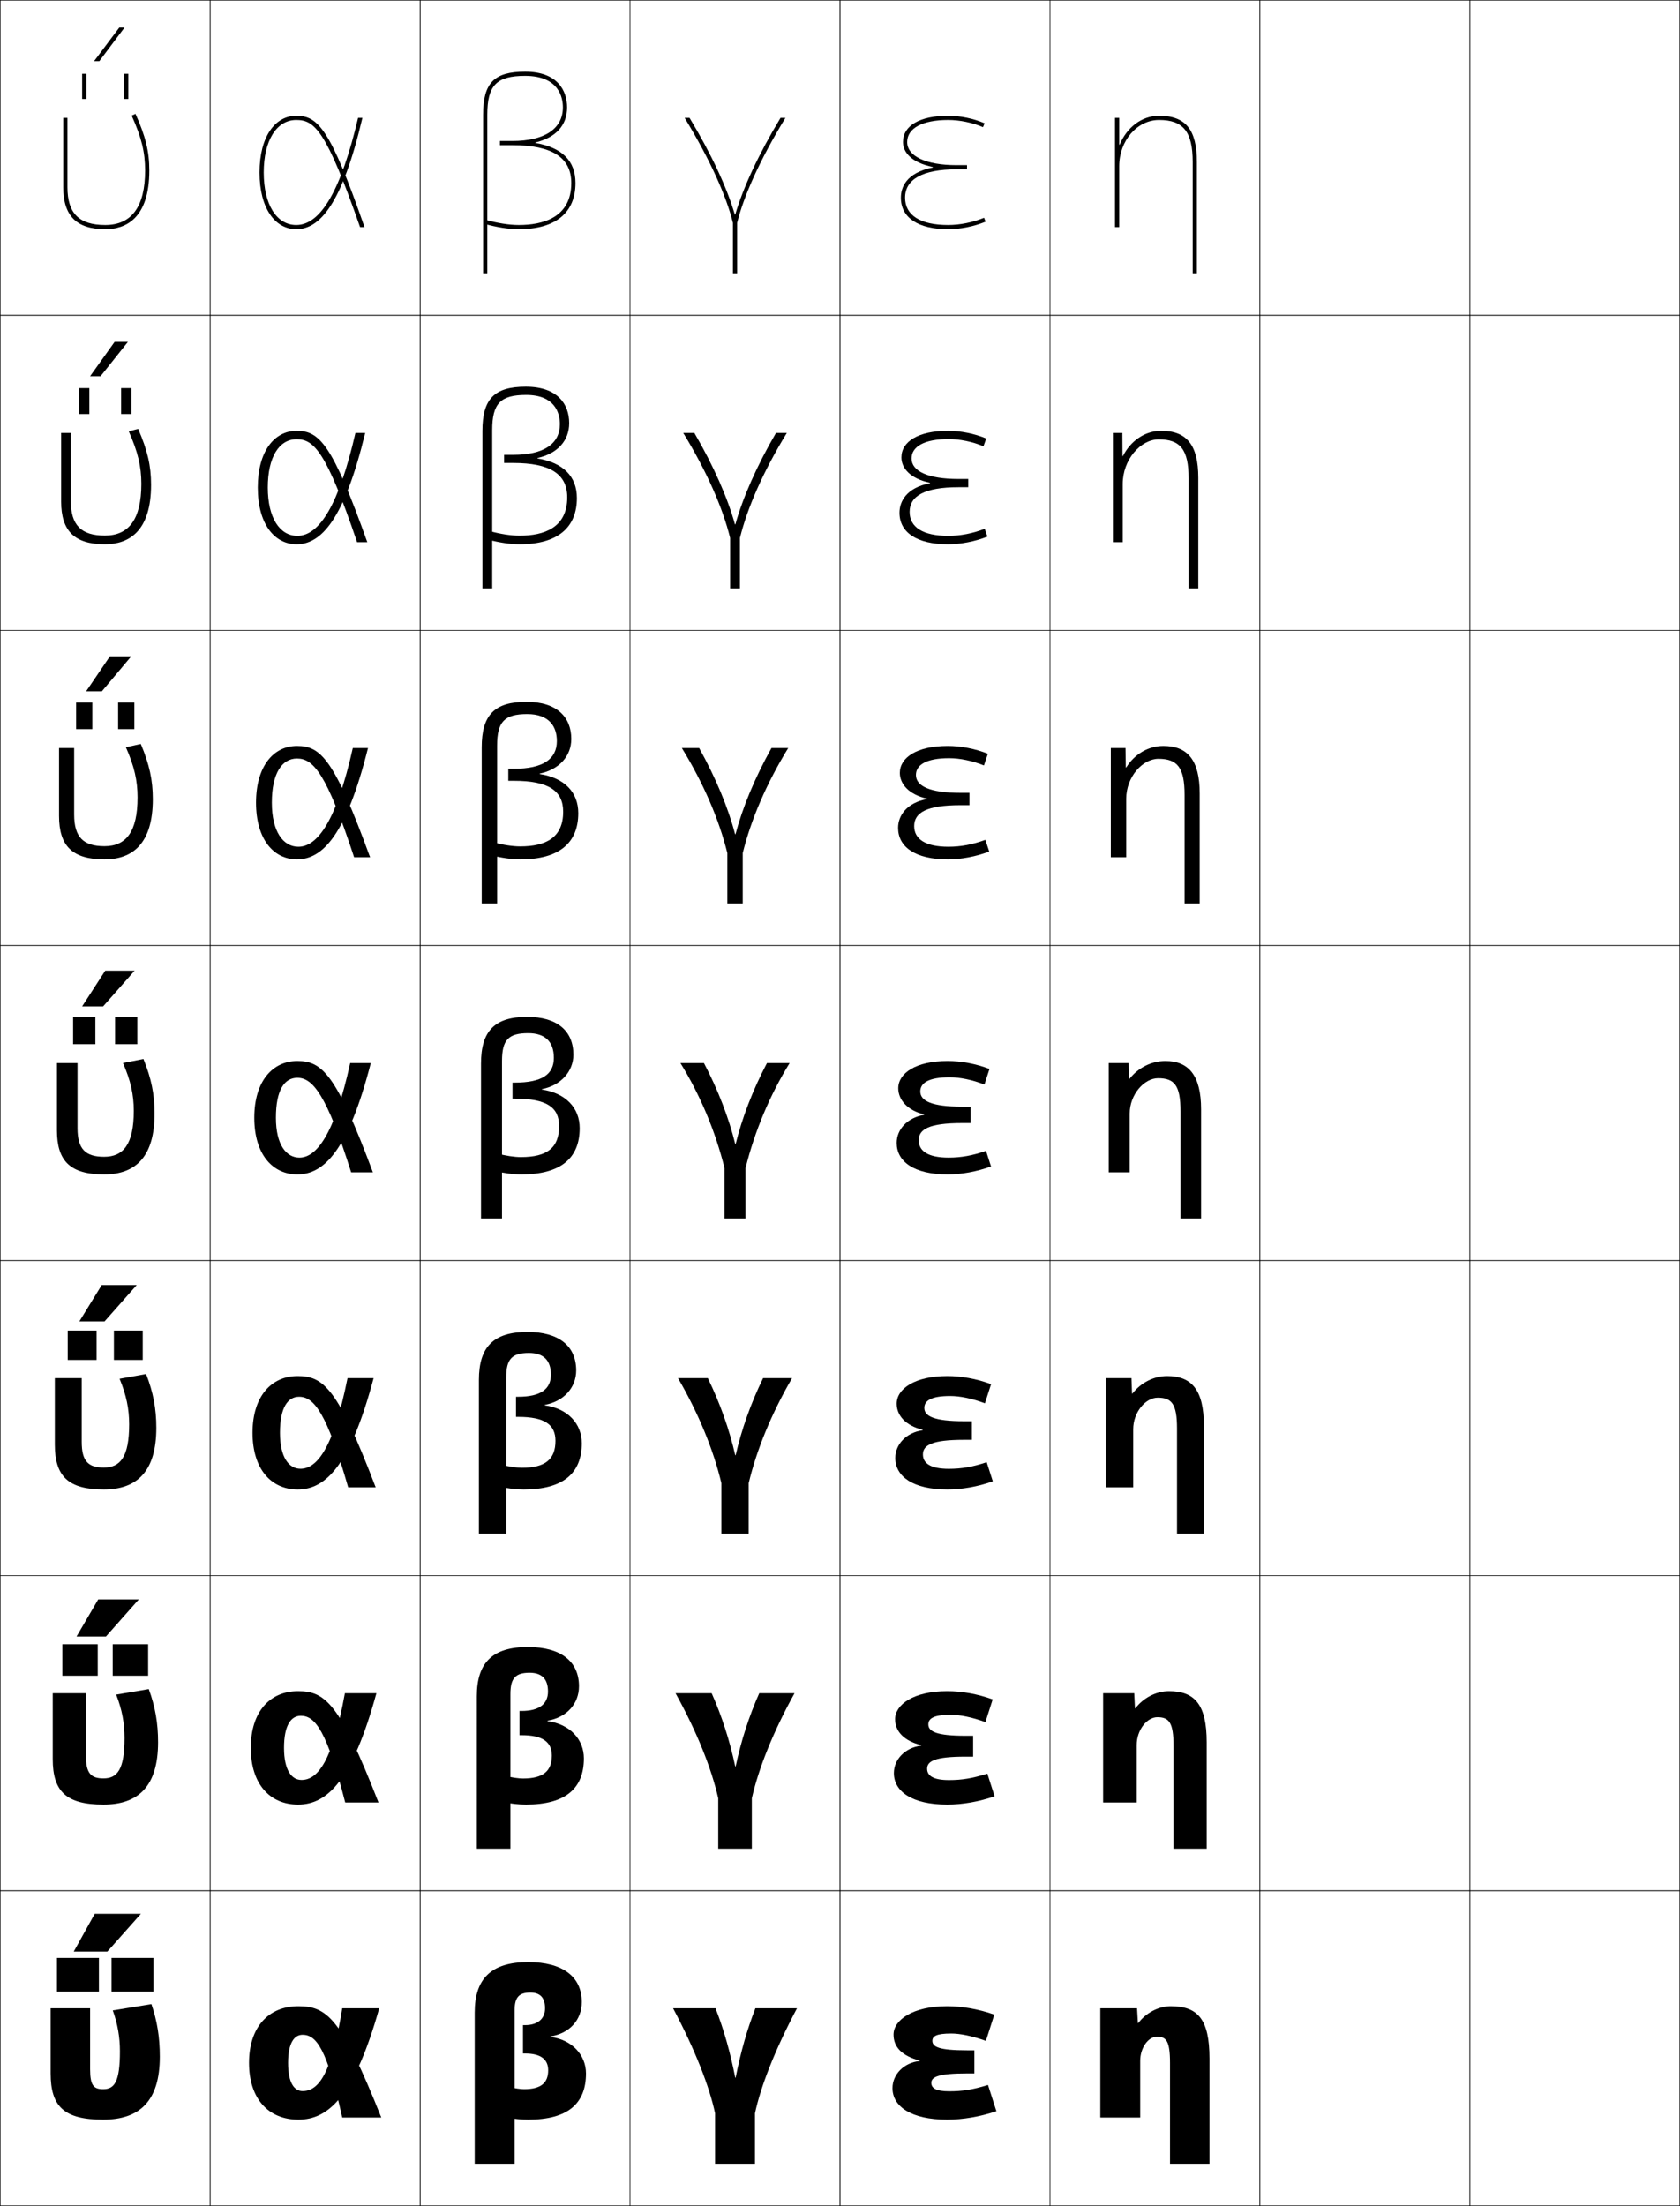 <?xml version="1.0" encoding="utf-8"?>
<!-- Generator: Adobe Illustrator 11 Build 225, SVG Export Plug-In . SVG Version: 6.0.0 Build 78)  -->
<!DOCTYPE svg PUBLIC "-//W3C//DTD SVG 1.0//EN"    "http://www.w3.org/TR/2001/REC-SVG-20010904/DTD/svg10.dtd">
<svg  xmlns="http://www.w3.org/2000/svg" xmlns:xlink="http://www.w3.org/1999/xlink" xmlns:a="http://ns.adobe.com/AdobeSVGViewerExtensions/3.0/"
	 width="800.25" height="1050.25" viewBox="0 0 800.25 1050.25" overflow="visible" enable-background="new 0 0 800.25 1050.25"
	 xml:space="preserve">
		<g id="レイヤー1">
			<g>
				<rect x="0.125" y="0.125" fill="none" stroke="#000000" stroke-width="0.25" width="100" height="150"/> 
				<rect x="100.125" y="0.125" fill="none" stroke="#000000" stroke-width="0.25" width="100" height="150"/> 
				<rect x="200.125" y="0.125" fill="none" stroke="#000000" stroke-width="0.25" width="100" height="150"/> 
				<rect x="300.125" y="0.125" fill="none" stroke="#000000" stroke-width="0.25" width="100" height="150"/> 
				<rect x="400.125" y="0.125" fill="none" stroke="#000000" stroke-width="0.25" width="100" height="150"/> 
				<rect x="500.125" y="0.125" fill="none" stroke="#000000" stroke-width="0.25" width="100" height="150"/> 
				<rect x="600.125" y="0.125" fill="none" stroke="#000000" stroke-width="0.25" width="100" height="150"/> 
				<rect x="0.125" y="150.125" fill="none" stroke="#000000" stroke-width="0.25" width="100" height="150"/> 
				<rect x="100.125" y="150.125" fill="none" stroke="#000000" stroke-width="0.25" width="100" height="150"/> 
				<rect x="200.125" y="150.125" fill="none" stroke="#000000" stroke-width="0.25" width="100" height="150"/> 
				<rect x="300.125" y="150.125" fill="none" stroke="#000000" stroke-width="0.25" width="100" height="150"/> 
				<rect x="400.125" y="150.125" fill="none" stroke="#000000" stroke-width="0.25" width="100" height="150"/> 
				<rect x="500.125" y="150.125" fill="none" stroke="#000000" stroke-width="0.25" width="100" height="150"/> 
				<rect x="600.125" y="150.125" fill="none" stroke="#000000" stroke-width="0.25" width="100" height="150"/> 
				<rect x="0.125" y="300.125" fill="none" stroke="#000000" stroke-width="0.25" width="100" height="150"/> 
				<rect x="100.125" y="300.125" fill="none" stroke="#000000" stroke-width="0.25" width="100" height="150"/> 
				<rect x="200.125" y="300.125" fill="none" stroke="#000000" stroke-width="0.25" width="100" height="150"/> 
				<rect x="300.125" y="300.125" fill="none" stroke="#000000" stroke-width="0.25" width="100" height="150"/> 
				<rect x="400.125" y="300.125" fill="none" stroke="#000000" stroke-width="0.25" width="100" height="150"/> 
				<rect x="500.125" y="300.125" fill="none" stroke="#000000" stroke-width="0.25" width="100" height="150"/> 
				<rect x="600.125" y="300.125" fill="none" stroke="#000000" stroke-width="0.25" width="100" height="150"/> 
				<rect x="0.125" y="450.125" fill="none" stroke="#000000" stroke-width="0.25" width="100" height="150"/> 
				<rect x="100.125" y="450.125" fill="none" stroke="#000000" stroke-width="0.25" width="100" height="150"/> 
				<rect x="200.125" y="450.125" fill="none" stroke="#000000" stroke-width="0.25" width="100" height="150"/> 
				<rect x="300.125" y="450.125" fill="none" stroke="#000000" stroke-width="0.25" width="100" height="150"/> 
				<rect x="400.125" y="450.125" fill="none" stroke="#000000" stroke-width="0.25" width="100" height="150"/> 
				<rect x="500.125" y="450.125" fill="none" stroke="#000000" stroke-width="0.25" width="100" height="150"/> 
				<rect x="600.125" y="450.125" fill="none" stroke="#000000" stroke-width="0.25" width="100" height="150"/> 
				<rect x="0.125" y="600.125" fill="none" stroke="#000000" stroke-width="0.25" width="100" height="150"/> 
				<rect x="100.125" y="600.125" fill="none" stroke="#000000" stroke-width="0.25" width="100" height="150"/> 
				<rect x="200.125" y="600.125" fill="none" stroke="#000000" stroke-width="0.25" width="100" height="150"/> 
				<rect x="300.125" y="600.125" fill="none" stroke="#000000" stroke-width="0.25" width="100" height="150"/> 
				<rect x="400.125" y="600.125" fill="none" stroke="#000000" stroke-width="0.25" width="100" height="150"/> 
				<rect x="500.125" y="600.125" fill="none" stroke="#000000" stroke-width="0.25" width="100" height="150"/> 
				<rect x="600.125" y="600.125" fill="none" stroke="#000000" stroke-width="0.25" width="100" height="150"/> 
				<rect x="0.125" y="750.125" fill="none" stroke="#000000" stroke-width="0.25" width="100" height="150"/> 
				<rect x="100.125" y="750.125" fill="none" stroke="#000000" stroke-width="0.25" width="100" height="150"/> 
				<rect x="200.125" y="750.125" fill="none" stroke="#000000" stroke-width="0.25" width="100" height="150"/> 
				<rect x="300.125" y="750.125" fill="none" stroke="#000000" stroke-width="0.25" width="100" height="150"/> 
				<rect x="400.125" y="750.125" fill="none" stroke="#000000" stroke-width="0.25" width="100" height="150"/> 
				<rect x="500.125" y="750.125" fill="none" stroke="#000000" stroke-width="0.25" width="100" height="150"/> 
				<rect x="600.125" y="750.125" fill="none" stroke="#000000" stroke-width="0.25" width="100" height="150"/> 
				<rect x="0.125" y="900.125" fill="none" stroke="#000000" stroke-width="0.25" width="100" height="150"/> 
				<rect x="100.125" y="900.125" fill="none" stroke="#000000" stroke-width="0.25" width="100" height="150"/> 
				<rect x="200.125" y="900.125" fill="none" stroke="#000000" stroke-width="0.25" width="100" height="150"/> 
				<rect x="300.125" y="900.125" fill="none" stroke="#000000" stroke-width="0.25" width="100" height="150"/> 
				<rect x="400.125" y="900.125" fill="none" stroke="#000000" stroke-width="0.25" width="100" height="150"/> 
				<rect x="500.125" y="900.125" fill="none" stroke="#000000" stroke-width="0.25" width="100" height="150"/> 
				<rect x="600.125" y="900.125" fill="none" stroke="#000000" stroke-width="0.25" width="100" height="150"/> 
				<rect x="700.125" y="0.125" fill="none" stroke="#000000" stroke-width="0.25" width="100" height="150"/> 
				<rect x="700.125" y="150.125" fill="none" stroke="#000000" stroke-width="0.25" width="100" height="150"/> 
				<rect x="700.125" y="300.125" fill="none" stroke="#000000" stroke-width="0.25" width="100" height="150"/> 
				<rect x="700.125" y="450.125" fill="none" stroke="#000000" stroke-width="0.25" width="100" height="150"/> 
				<rect x="700.125" y="600.125" fill="none" stroke="#000000" stroke-width="0.25" width="100" height="150"/> 
				<rect x="700.125" y="750.125" fill="none" stroke="#000000" stroke-width="0.25" width="100" height="150"/> 
				<rect x="700.125" y="900.125" fill="none" stroke="#000000" stroke-width="0.25" width="100" height="150"/> 
			</g>
			<g>
				<path d="M438.125,981.023c-8.609-2.27-12.5-6.518-12.5-12.398c0-6.879,9.084-13.5,25.5-13.5
					c7,0,14.77,1.289,22.5,4l-4,12.5c-6.787-2.41-12.402-3.5-16.5-3.5c-7.312,0-9,1.352-9,3.5
					c0,2.879,3.269,4.5,16.5,4.5h3.5v11h-3.5c-13.783,0-17,1.701-17,4.5c0,2.541,2.279,4,8.5,4
					c6.311,0,11.004-0.723,18.5-3l4,12.5c-7.982,2.645-15.984,4-23.5,4c-17.109,0-26-6.273-26-15
					c0-6.436,5.344-12.166,13-12.9V981.023z"/>
				<path d="M438.832,830.872C430.414,828.738,426.375,824.172,426.375,818.458
					c0-6.949,8.796-13.333,24.833-13.333c6.802,0,14.333,1.292,21.65,3.93
					l-3.467,10.807C462.914,817.496,457.2,816.375,452.875,816.375
					c-8.229,0-10.667,1.809-10.667,4.583c0,3.392,3.911,5.417,17.667,5.417h3.666
					v9.933H459.875c-14.547,0-18.25,2.138-18.25,5.733c0,3.394,2.987,5.417,10.416,5.417
					c6.192,0,11.117-0.806,18.271-3.07l3.458,10.808
					c-7.598,2.588-15.324,3.93-22.562,3.93c-16.786,0-25.417-6.245-25.417-15
					c0-6.438,5.262-12.129,13.041-13.053V830.872z"/>
				<path d="M439.539,680.72c-8.226-1.996-12.414-6.882-12.414-12.428
					c0-7.021,8.508-13.167,24.167-13.167c6.603,0,13.896,1.294,20.799,3.86
					l-2.932,9.112C462.99,665.777,457.178,664.625,452.625,664.625
					c-9.145,0-12.334,2.267-12.334,5.667c0,3.903,4.554,6.333,18.834,6.333h3.833
					v8.866H459.125c-15.31,0-19.5,2.573-19.5,6.967c0,4.246,3.696,6.834,12.333,6.834
					c6.074,0,11.23-0.889,18.041-3.143l2.918,9.117
					c-7.213,2.531-14.664,3.858-21.625,3.858c-16.464,0-24.833-6.216-24.833-15
					c0-6.44,5.178-12.092,13.08-13.205V680.72z"/>
				<path d="M440.246,530.768v-0.199C432.212,528.709,427.875,523.504,427.875,518.125
					c0-7.092,8.221-13,23.5-13c6.404,0,13.461,1.297,19.949,3.791l-2.398,7.418
					C463.066,514.059,457.155,512.875,452.375,512.875c-10.061,0-14,2.725-14,6.75
					c0,4.416,5.195,7.25,20,7.25h4v7.799h-4c-16.073,0-20.75,3.01-20.75,8.201
					c0,5.098,4.404,8.25,14.25,8.25c5.956,0,11.344-0.971,17.812-3.213l2.376,7.426
					C465.235,557.812,458.059,559.125,451.375,559.125c-16.141,0-24.25-6.188-24.25-15
					C427.125,537.682,432.221,532.07,440.246,530.768z"/>
				<path d="M441.619,380.416v-0.199c-8.789-1.941-12.994-7.067-12.994-12.258
					c0-7.337,8.159-12.833,22.833-12.833c6.206,0,13.024,1.299,19.099,3.721
					l-1.864,5.557c-5.55-2.23-11.56-3.445-16.567-3.445
					c-10.777,0-15.834,3.125-15.834,8c0,5.206,6.465,8.5,21.167,8.5h4.334v5.866h-4.334
					c-16.058,0-22,3.562-22,9.967c0,6.192,5.362,9.833,16.334,9.833
					c5.838,0,11.457-1.052,17.581-3.285l1.836,5.569
					c-6.443,2.418-13.344,3.716-19.751,3.716c-15.526,0-23.667-5.947-23.667-15
					C427.791,388.271,431.938,382.155,441.619,380.416z"/>
				<path d="M442.994,230.064v-0.199c-9.545-2.023-13.619-7.07-13.619-12.074
					c0-7.583,8.099-12.667,22.167-12.667c6.008,0,12.587,1.302,18.248,3.652
					l-1.33,3.697c-5.241-2.186-11.349-3.432-16.585-3.432
					c-11.494,0-17.666,3.525-17.666,9.25c0,5.996,7.734,9.75,22.333,9.75h4.666v3.933
					h-4.666c-16.043,0-23.25,4.115-23.25,11.734c0,7.288,6.321,11.417,18.416,11.417
					c5.72,0,11.57-1.135,17.353-3.356l1.295,3.711
					C464.297,257.842,457.672,259.125,451.542,259.125c-14.913,0-23.083-5.707-23.083-15
					C428.459,238.861,431.656,232.241,442.994,230.064z"/>
				<path d="M444.368,79.713C431.375,82.326,429.125,89.451,429.125,94.125c0,9.533,8.201,15,22.5,15
					c5.854,0,12.202-1.269,17.877-3.574l-0.754-1.854
					C463.309,105.908,457.227,107.125,451.625,107.125c-13.221,0-20.5-4.617-20.5-13
					c0-8.832,8.473-13.5,24.5-13.5h5v-2h-5c-14.496,0-23.5-4.215-23.5-11c0-6.574,7.289-10.5,19.5-10.5
					c5.464,0,11.67,1.277,16.602,3.418l0.797-1.836
					C463.775,56.43,457.435,55.125,451.625,55.125c-13.463,0-21.5,4.672-21.5,12.5
					c0,4.816,3.942,9.783,14.243,11.889V79.713z"/>
			</g>
			<path d="M533.125,68.916V56.125h-2v52h2v-29c0-12.131,8.523-22,19-22c11.514,0,16,5.607,16,20v53h2v-53
				c0-15.42-5.383-22-18-22c-8.386,0-15.437,5.649-18.8,13.791H533.125z"/>
			<g>
				<path d="M542.226,963.125c3.669-4.863,9.675-8,15.399-8c12.857,0,18.5,6.004,18.5,25v50
					h-18.8v-48c0-10.38-1.756-12.5-6.2-12.5c-4.116,0-8,5.238-8,11.5v27h-19v-52h17.5l0.4,7
					H542.226z"/>
				<path d="M525.458,806.125h14.833l0.334,7.166h0.2
					c3.847-5.023,9.948-8.166,15.967-8.166c12.254,0,17.999,6.281,17.999,24.333V880.125
					h-15.8v-49c0-11.064-2.141-13.601-7.7-13.601
					c-4.943,0-9.833,6.074-9.833,13.267V858.125h-16V806.125z"/>
				<path d="M526.792,656.125h12.166l0.268,7.333h0.2
					c4.022-5.184,10.221-8.333,16.532-8.333c11.652,0,17.5,6.559,17.5,23.667V730.125
					h-12.8v-50c0-11.749-2.526-14.7-9.2-14.7
					c-5.771,0-11.666,6.91-11.666,15.033V708.125h-13V656.125z"/>
				<path d="M537.625,506.125l0.2,7.5h0.2c4.2-5.344,10.494-8.5,17.1-8.5
					c11.049,0,17,6.836,17,23v52h-9.8v-51c0-12.434-2.912-15.8-10.7-15.8
					c-6.599,0-13.5,7.745-13.5,16.8v28h-10v-52H537.625z"/>
			</g>
			<path d="M529.125,356.125h7l0.133,9.264h0.201C540.38,359.112,546.926,355.125,554.125,355.125
				c11.572,0,17.334,6.75,17.334,22.667V430.125h-7.201v-51.667
				c0-13.086-3.436-17.2-12.467-17.2c-7.639,0-15.333,8.7-15.333,19.033
				L536.459,408.125H529.125V356.125z"/>
			<path d="M551.958,209.192c-8.681,0-17.167,9.656-17.167,21.267L534.792,258.125H530.125v-52h4.5
				l0.066,11.027h0.2C538.534,209.943,545.333,205.125,553.125,205.125
				c12.095,0,17.667,6.665,17.667,22.333V280.125h-4.601v-52.333
				C566.191,214.052,562.23,209.192,551.958,209.192z"/>
			<g>
				<g>
					<polygon points="51.125,929.125 67.125,911.125 45.125,911.125 35.125,929.125 "/>
					<g>
						<rect x="27.125" y="932.125" width="20" height="16"/> 
						<rect x="53.125" y="932.125" width="20" height="16"/> 
					</g>
					<path d="M76.125,979.125c0,21.329-9.726,30-27,30c-18.511,0-25-6.159-25-22v-31h18.8v29
						c0,7.679,1.645,9.5,6.2,9.5c5.37,0,8-3.402,8-18c0-6.669-1.04-12.902-3.4-19.5
						l18.4-3C74.877,962.149,76.125,969.999,76.125,979.125z"/>
				</g>
				<g>
					<polygon points="46.792,761.458 36.458,779.125 50.458,779.125 66.125,761.458 "/>
					<g>
						<rect x="29.691" y="782.791" width="16.866" height="15"/> 
						<rect x="53.691" y="782.791" width="16.867" height="15"/> 
					</g>
					<path d="M75.292,829.458c0,20.938-9.367,29.667-26,29.667
						c-17.7,0-24.167-6.192-24.167-21.667V806.125h15.8v29.667
						c0,8.423,2.352,10.865,8.355,10.865c6.604,0,10.044-4.199,10.044-19.283
						c0-6.999-1.178-13.371-3.979-20.598l15.515-2.637
						C73.954,812.602,75.292,820.359,75.292,829.458z"/>
				</g>
				<g>
					<polygon points="48.458,611.792 37.792,629.125 49.792,629.125 65.125,611.792 "/>
					<g>
						<rect x="32.259" y="633.458" width="13.733" height="14"/> 
						<rect x="54.258" y="633.458" width="13.733" height="14"/> 
					</g>
					<path d="M74.458,679.792c0,20.546-9.008,29.333-25,29.333
						c-16.889,0-23.333-6.225-23.333-21.333V656.125h12.8v30.333
						c0,9.169,3.06,12.232,10.511,12.232c7.838,0,12.089-4.996,12.089-20.566
						c0-7.329-1.316-13.841-4.558-21.696l12.629-2.273
						C73.031,663.055,74.458,670.721,74.458,679.792z"/>
				</g>
				<g>
					<polygon points="50.125,462.125 39.125,479.125 49.125,479.125 64.125,462.125 "/>
					<g>
						<rect x="34.825" y="484.125" width="10.6" height="13"/> 
						<rect x="54.825" y="484.125" width="10.6" height="13"/> 
					</g>
					<path d="M68.331,504.169C72.108,513.508,73.625,521.081,73.625,530.125c0,20.155-8.649,29-24,29
						c-16.078,0-22.5-6.257-22.5-21v-32h9.8v31c0,9.913,3.768,13.599,12.667,13.599
						c9.072,0,14.133-5.793,14.133-21.85c0-7.659-1.454-14.311-5.137-22.795
						L68.331,504.169z"/>
				</g>
				<g>
					<polygon points="48.517,329.125 62.52,312.458 52.353,312.458 41.018,329.125 "/>
					<g>
						<rect x="36.258" y="334.458" width="7.733" height="12.667"/> 
						<rect x="56.258" y="334.458" width="7.733" height="12.667"/> 
					</g>
					<path d="M59.962,355.73l7.104-1.547c4.119,9.778,5.725,17.258,5.725,26.275
						c0,21.151-9.573,28.667-23,28.667c-15.267,0-21.667-6.291-21.667-20.667v-32.333
						h7.2v31.667c0,10.758,4.362,15.066,14.444,15.066
						c10.251,0,15.755-6.778,15.755-23.233
						C65.524,371.635,63.976,364.843,59.962,355.73z"/>
				</g>
				<g>
					<polygon points="47.909,179.125 60.916,162.792 54.582,162.792 42.91,179.125 "/>
					<g>
						<rect x="37.692" y="184.792" width="4.866" height="12.333"/> 
						<rect x="57.692" y="184.792" width="4.867" height="12.333"/> 
					</g>
					<path d="M61.338,205.383l4.464-1.185c4.461,10.216,6.157,17.603,6.157,26.593
						c0,22.146-10.497,28.333-22,28.333c-14.456,0-20.833-6.323-20.833-20.333V206.125
						h4.6v32.333c0,11.603,4.957,16.533,16.222,16.533
						c11.429,0,17.377-7.763,17.377-24.617
						C67.325,222.055,65.681,215.124,61.338,205.383z"/>
				</g>
				<g>
					<polygon points="47.301,29.125 59.311,13.125 56.811,13.125 44.803,29.125 "/>
					<g>
						<rect x="39.125" y="35.125" width="2" height="12"/> 
						<rect x="59.125" y="35.125" width="2" height="12"/> 
					</g>
					<path d="M62.713,55.035C67.387,65.403,69.125,72.475,69.125,81.125c0,17.252-6.393,26-19,26
						c-12.449,0-18-5.552-18-18v-33h-2v33c0,13.644,6.355,20,20,20c9.58,0,21-4.858,21-28
						c0-8.964-1.785-16.257-6.588-26.912L62.713,55.035z"/>
				</g>
			</g>
			<g>
				<path d="M249.625,994.625c-1.562,0-4.422-0.391-7-1l-1.5,14.5c4.175,0.725,7.391,1,10.5,1
					c18.857,0,27.5-7.601,27.5-22c0-8.633-6.516-16.081-17-17.401v-0.201
					c9.096-1.395,15-7.768,15-16.397c0-12.018-9.012-19-25.5-19c-17.742,0-25.5,7.994-25.5,24v72
					h19v-73c0-6.267,2.125-8.5,7.5-8.5c4.609,0,7,2.358,7,7.5c0,4.96-3.469,8-9.5,8h-1v13.5h1
					c7.398,0,11,2.765,11,8C261.125,991.656,257.701,994.625,249.625,994.625z"/>
				<path d="M249.125,846.708c-2.062,0-5.4-0.476-8.454-1.243l-1.592,12.403
					c4.413,0.873,8.082,1.257,11.463,1.257c18.815,0,27.583-7.646,27.583-22.001
					c0-8.985-6.574-16.299-17.333-17.733v-0.201c9.095-1.523,15-8,15-16.398
					c0-11.803-8.597-18.666-24.333-18.666c-16.997,0-24.333,7.556-24.333,23.417V880.125h16
					v-73.667c0-7.545,2.45-10.083,9.167-10.083c5.697,0,8.734,2.871,8.734,8.916
					c0,5.895-4.13,9.267-12.567,9.267h-1v11.534h1
					c10.042,0,14.4,3.226,14.4,9.699
					C262.858,843.213,258.723,846.708,249.125,846.708z"/>
				<path d="M248.625,698.792c-2.562,0-6.379-0.561-9.908-1.487l-1.685,10.308
					c4.65,1.02,8.772,1.513,12.426,1.513c18.773,0,27.667-7.689,27.667-22.001
					c0-9.338-6.633-16.518-17.667-18.067v-0.199c9.094-1.652,15-8.232,15-16.399
					c0-11.589-8.182-18.333-23.167-18.333c-16.251,0-23.167,7.118-23.167,22.833V730.125
					h13v-74.333c0-8.823,2.774-11.667,10.833-11.667
					c6.784,0,10.467,3.385,10.467,10.333c0,6.829-4.791,10.533-15.634,10.533h-1
					v9.566h1c12.687,0,17.8,3.688,17.8,11.4
					C264.592,694.771,259.746,698.792,248.625,698.792z"/>
				<path d="M266.325,536.124c0,10.203-5.558,14.751-18.2,14.751
					c-3.062,0-7.358-0.645-11.361-1.73l-1.777,8.211
					C239.875,558.523,244.449,559.125,248.375,559.125c18.73,0,27.75-7.733,27.75-22.001
					c0-9.691-6.691-16.736-18-18.4v-0.199c9.094-1.78,15-8.465,15-16.399
					c0-11.375-7.767-18-22-18c-15.505,0-22,6.68-22,22.25v73.75h10v-75c0-10.102,3.099-13.25,12.5-13.25
					c7.871,0,12.2,3.898,12.2,11.75c0,7.763-5.452,11.799-18.7,11.799h-1v7.601h1
					C260.455,523.024,266.325,527.175,266.325,536.124z"/>
				<path d="M268.258,386.458c0,12.312-8.237,16.5-20.467,16.5
					c-3.562,0-8.337-0.729-12.815-1.974l-1.37,6.115
					c5.126,1.316,10.153,2.026,14.352,2.026c18.387,0,27.5-7.819,27.5-22.001
					c0-9.989-6.604-16.792-18.376-18.624v-0.199
					c9.307-1.972,15.043-8.344,15.043-16.509c0-10.168-6.624-17.667-21.334-17.667
					c-15.259,0-21.333,6.241-21.333,21.666V430.125h7.333v-75.167
					c0-11.403,3.524-15,14.333-15c10.663,0,14.133,6.096,14.133,12.833
					c0,8.564-6.551,13.199-20.467,13.199h-2.667v5.733h2.667
					C261.292,371.724,268.258,376.454,268.258,386.458z"/>
				<path d="M270.192,236.792c0,14.421-10.917,18.25-22.733,18.25
					c-4.063,0-9.316-0.812-14.269-2.218l-0.962,4.019
					c5.364,1.464,10.844,2.282,15.314,2.282c18.043,0,27.25-7.903,27.25-22
					c0-10.287-6.517-16.848-18.753-18.847v-0.199
					c9.521-2.165,15.086-8.225,15.086-16.62c0-8.962-5.48-17.333-20.667-17.333
					c-15.013,0-20.667,5.802-20.667,21.083V280.125h4.667v-75.333
					c0-12.705,3.949-16.75,16.167-16.75c13.455,0,16.067,8.293,16.067,13.917
					c0,9.366-7.649,14.6-22.233,14.6H240.125v3.867h4.333
					C262.129,220.425,270.192,225.733,270.192,236.792z"/>
				<path d="M272.125,87.125c0,16.53-13.596,20-25,20c-4.563,0-10.295-0.896-15.723-2.461
					l-0.555,1.922C236.449,108.199,242.382,109.125,247.125,109.125c17.7,0,27-7.988,27-22
					c0-10.585-6.429-16.903-19.129-19.07v-0.199
					C264.73,65.498,270.125,59.751,270.125,51.125c0-7.755-4.338-17-20-17c-14.767,0-20,5.363-20,20.5
					v75.5h2v-75.5c0-14.006,4.374-18.5,18-18.5c16.246,0,18,10.49,18,15c0,10.168-8.748,16-24,16h-6v2h6
					C262.967,69.125,272.125,75.013,272.125,87.125z"/>
			</g>
			<g>
				<path d="M142.125,1009.125c-14.205,0-23.5-9.893-23.5-27s9.295-27,23.5-27
					c13.519,0,20.574,5.517,39.5,53h-18.6c-7.288-32.728-12.336-39.4-18.9-39.4
					c-4.002,0-6.9,3.955-6.9,13.4s2.898,13.4,6.9,13.4
					c7.394,0,13.737-7.503,18.9-39.4H180.625
					C168.942,997.603,156.709,1009.125,142.125,1009.125z"/>
				<path d="M164.438,858.125c-8.773-34.223-14.345-41.267-21.147-41.267
					c-4.687,0-8,4.521-8,15.267c0,10.652,3.614,15.267,8.334,15.267
					c7.561,0,14.695-8.469,20.657-41.267h15.009c-11.354,41.468-23.343,53-37.333,53
					c-13.401,0-22.5-9.788-22.5-27c0-17.229,9.129-27,22.5-27c12.939,0,19.875,5.71,38.333,53
					H164.438z"/>
				<path d="M165.853,708.125c-10.259-35.717-16.354-43.134-23.394-43.134
					c-5.371,0-9.101,5.087-9.101,17.134c0,11.86,4.331,17.134,9.767,17.134
					c7.729,0,15.654-9.435,22.415-43.134h12.419c-11.026,41.458-22.772,53-36.167,53
					c-12.598,0-21.5-9.684-21.5-27c0-17.349,8.963-27,21.5-27
					c12.36,0,19.178,5.902,37.167,53H165.853z"/>
				<path d="M167.266,558.125c-11.745-37.211-18.364-45-25.641-45
					c-6.055,0-10.2,5.652-10.2,19c0,13.067,5.047,19,11.2,19
					c7.896,0,16.612-10.4,24.172-45H176.625c-10.697,41.448-22.2,53-35,53
					c-11.795,0-20.5-9.579-20.5-27c0-17.47,8.797-27,20.5-27c11.78,0,18.479,6.096,36,53H167.266
					z"/>
				<path d="M168.679,408.125c-13.198-40.191-19.457-47-27.221-47
					c-7.175,0-11.967,7.04-11.967,21c0,13.773,5.393,21,12.634,21
					c9.169,0,18.19-12.496,25.929-47h7.238C164.923,397.563,153.663,409.125,141.458,409.125
					c-11.202,0-19.5-9.65-19.5-27c0-17.383,8.36-27,19.5-27
					c11.309,0,17.724,6.133,34.833,53H168.679z"/>
				<path d="M170.093,258.125c-14.651-43.172-20.55-49-28.802-49
					c-8.295,0-13.733,8.427-13.733,23c0,14.48,5.738,23,14.066,23
					c10.443,0,19.77-14.592,27.686-49h4.647c-10.04,41.429-21.057,53-32.667,53
					c-10.607,0-18.5-9.72-18.5-27c0-17.296,7.923-27,18.5-27c10.837,0,16.968,6.172,33.667,53
					H170.093z"/>
				<path d="M141.125,55.125c10.365,0,16.211,6.21,32.5,53h-2.118
					c-16.104-46.153-21.644-51-30.382-51c-9.416,0-15.5,9.813-15.5,25s6.084,25,15.5,25
					c11.716,0,21.348-16.688,29.443-51H172.625c-9.71,41.419-20.485,53-31.5,53
					c-10.014,0-17.5-9.791-17.5-27S131.111,55.125,141.125,55.125z"/>
			</g>
			<g>
				<path d="M359.625,1030.125h-19v-24c-2.682-12.587-9.32-29.854-20-50h20.2
					c3.896,9.895,6.989,20.739,9.399,33h0.201c2.41-12.261,5.503-23.105,9.399-33
					H379.625c-10.68,20.146-17.318,37.413-20,50V1030.125z"/>
				<path d="M358.125,880.125h-16v-24c-3.263-14.316-10.092-31.511-20.333-50h17.2
					c4.845,10.856,8.631,22.594,11.232,34.841h0.201
					c2.602-12.247,6.387-23.984,11.233-34.841h16.8
					c-10.242,18.489-17.071,35.684-20.333,50V880.125z"/>
				<path d="M356.625,730.125h-13v-24c-3.842-16.046-10.862-33.166-20.667-50h14.2
					c5.794,11.819,10.273,24.448,13.066,36.683h0.201
					c2.793-12.234,7.271-24.863,13.066-36.683h13.8
					c-9.805,16.834-16.824,33.954-20.667,50V730.125z"/>
				<path d="M350.426,544.649c2.984-12.222,8.156-25.742,14.899-38.524H376.125
					c-9.367,15.178-16.577,32.225-21,50v24h-10v-24c-4.423-17.775-11.633-34.822-21-50h11.2
					c6.743,12.782,11.915,26.303,14.899,38.524H350.426z"/>
				<path d="M350.358,397.157c3.221-12.387,9.163-26.782,17.122-41.033h7.978
					c-10.338,16.834-17.69,33.954-21.667,50v24h-7.333v-24
					c-3.976-16.046-11.328-33.167-21.667-50h8.245
					c7.958,14.251,13.902,28.646,17.122,41.033H350.358z"/>
				<path d="M350.292,249.665c3.456-12.552,10.17-27.821,19.344-43.54h5.156
					c-11.311,18.49-18.804,35.684-22.334,50v24h-4.666v-24
					c-3.53-14.316-11.024-31.51-22.333-50h5.29
					c9.174,15.719,15.888,30.988,19.344,43.54H350.292z"/>
				<path d="M350.225,102.173C353.916,89.455,361.401,73.312,371.791,56.125H374.125
					c-12.281,20.146-19.917,37.413-23,50v24h-2v-24c-3.083-12.587-10.719-29.854-23-50h2.334
					c10.39,17.188,17.875,33.33,21.566,46.048H350.225z"/>
			</g>
		</g>
	</svg>
